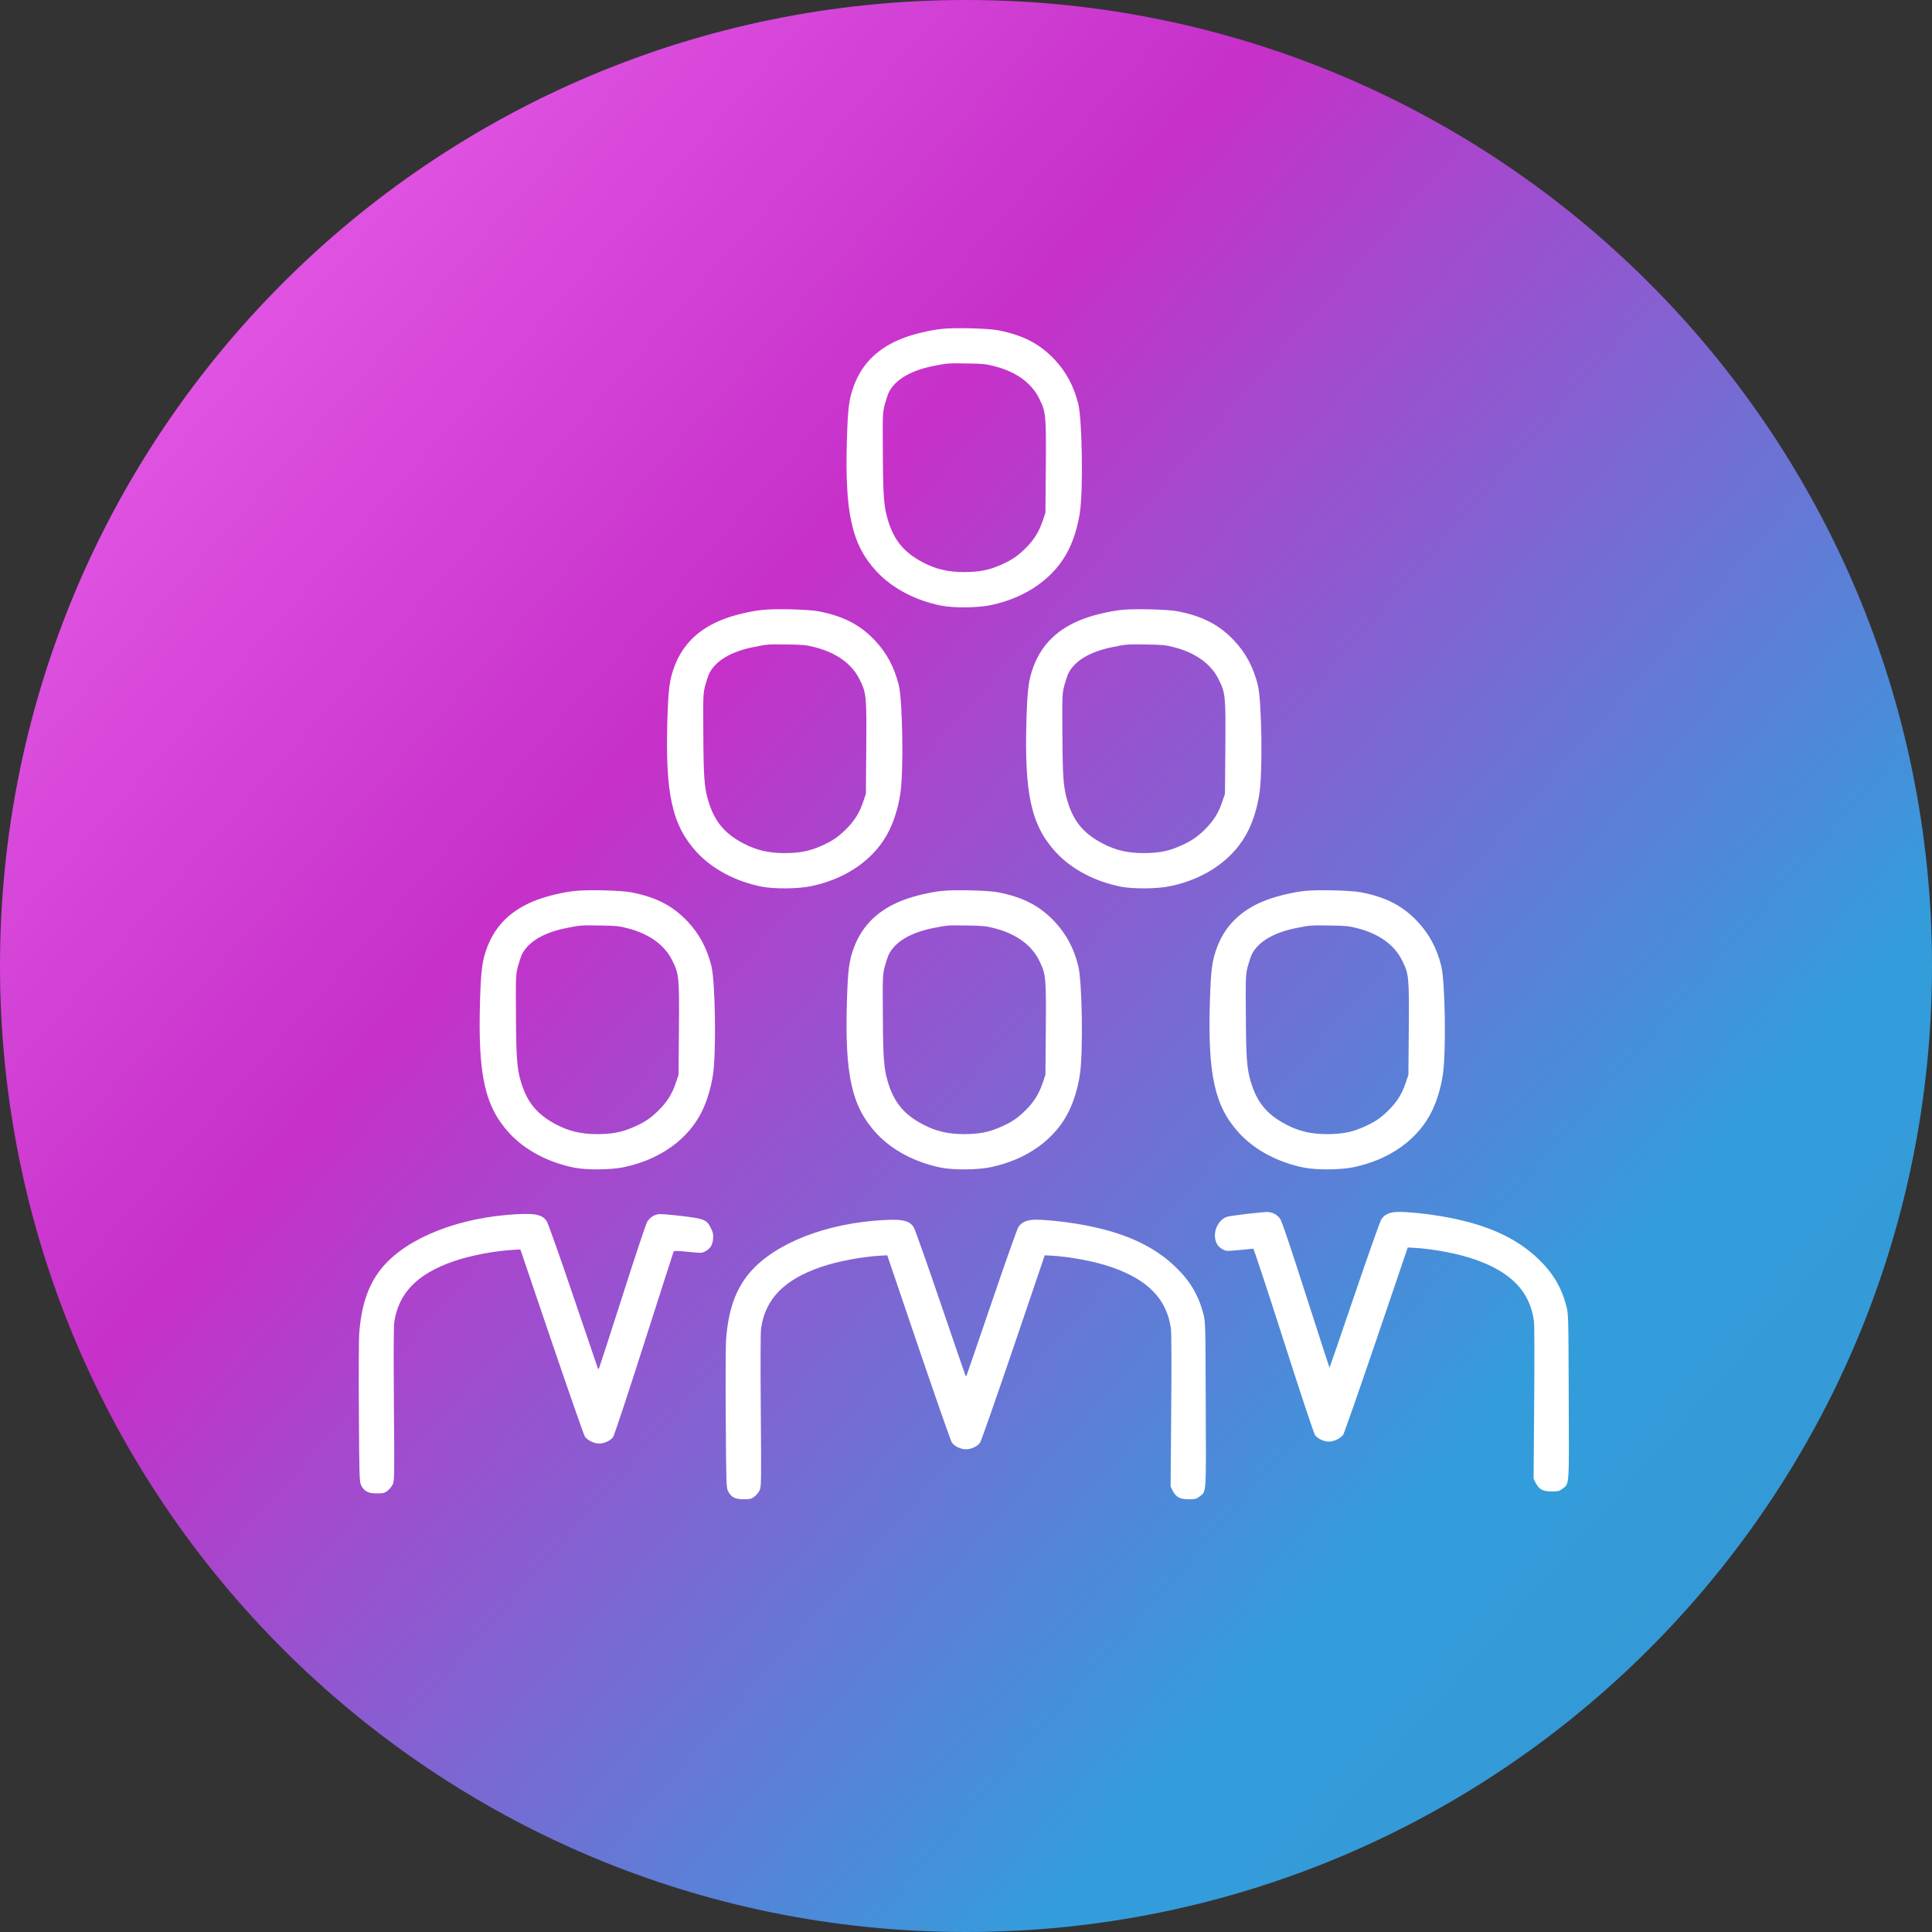 <svg width="1980" height="1980" viewBox="0 0 1980 1980" fill="none" xmlns="http://www.w3.org/2000/svg">
<rect x="0" y="0" width="1980" height="1980" fill="#333333" stroke="none"/>
<g clip-path="url(#clip0_12_38)">
<path d="M1980 990C1980 443.238 1536.76 0 990 0C443.238 0 0 443.238 0 990C0 1536.76 443.238 1980 990 1980C1536.76 1980 1980 1536.76 1980 990Z" fill="url(#paint0_linear_12_38)"/>
<path d="M965 337.1C953 338.4 937 342.2 926.4 346.2C900.8 355.8 884.1 371.7 875.4 394.5C870.2 408.3 869 417.3 868 448.5C865.6 525.3 872.7 557.7 898 585.3C913.9 602.6 937.9 615.4 964.7 620.7C977.8 623.2 1002.3 623 1015.7 620.1C1052.6 612.3 1081.6 591.4 1095.5 562.7C1100.7 552 1104.5 539.3 1106.6 526C1110.2 503.8 1109.1 430.6 1105.1 414.1C1100.5 395.7 1092.7 381.1 1080.6 368.3C1065.5 352.3 1048.5 343.5 1023 338.5C1012.9 336.5 977.9 335.6 965 337.1ZM1019.5 375.4C1041.5 381.1 1057.2 392.5 1065 408.4C1071.9 422.3 1072.2 425.1 1071.8 478.5L1071.4 525.5L1068.7 533.5C1064.9 545 1059.6 553.4 1050.9 562C1042.6 570.2 1036.3 574.4 1024.3 579.5C1012.8 584.5 1002.7 586.3 987.5 586.3C971.5 586.2 959.4 583.4 946.3 576.6C926.3 566.2 915.9 553.5 909.7 532C905.8 518.8 905 507.8 904.8 464C904.5 425 904.6 423.2 906.7 414.7C908 409.9 909.9 404.2 911 401.9C917.7 388.9 933.5 379.6 957 375C971.1 372.2 971 372.2 991 372.5C1007.2 372.7 1010.8 373.1 1019.5 375.4Z" fill="white"/>
<path d="M781 625.1C769 626.4 753 630.2 742.4 634.2C716.8 643.8 700.1 659.7 691.4 682.5C686.2 696.3 685 705.3 684 736.5C681.6 813.3 688.7 845.7 714 873.3C729.9 890.6 753.9 903.4 780.7 908.7C793.8 911.2 818.3 911 831.7 908.1C868.6 900.3 897.6 879.4 911.5 850.7C916.7 840 920.5 827.3 922.6 814C926.2 791.8 925.1 718.6 921.1 702.1C916.5 683.7 908.7 669.1 896.6 656.3C881.5 640.3 864.5 631.5 839 626.5C828.9 624.5 793.9 623.6 781 625.1ZM835.5 663.4C857.5 669.1 873.2 680.5 881 696.4C887.9 710.3 888.2 713.1 887.8 766.5L887.4 813.5L884.7 821.5C880.9 833 875.6 841.4 866.9 850C858.6 858.2 852.3 862.4 840.3 867.5C828.8 872.5 818.7 874.3 803.5 874.3C787.5 874.2 775.4 871.4 762.3 864.6C742.3 854.2 731.9 841.5 725.7 820C721.8 806.8 721 795.8 720.8 752C720.5 713 720.6 711.2 722.7 702.7C724 697.9 725.9 692.2 727 689.9C733.7 676.9 749.5 667.6 773 663C787.1 660.2 787 660.2 807 660.5C823.2 660.7 826.8 661.1 835.5 663.4Z" fill="white"/>
<path d="M1149 625.1C1137 626.4 1121 630.2 1110.4 634.2C1084.8 643.8 1068.1 659.7 1059.4 682.5C1054.2 696.3 1053 705.3 1052 736.5C1049.6 813.3 1056.7 845.7 1082 873.3C1097.9 890.6 1121.9 903.4 1148.7 908.7C1161.8 911.2 1186.3 911 1199.7 908.1C1236.6 900.3 1265.6 879.4 1279.5 850.7C1284.7 840 1288.5 827.3 1290.6 814C1294.2 791.8 1293.1 718.6 1289.1 702.1C1284.5 683.7 1276.7 669.1 1264.6 656.3C1249.5 640.3 1232.5 631.5 1207 626.5C1196.9 624.5 1161.9 623.6 1149 625.1ZM1203.5 663.4C1225.5 669.1 1241.2 680.5 1249 696.4C1255.9 710.3 1256.2 713.1 1255.8 766.5L1255.4 813.5L1252.7 821.5C1248.9 833 1243.6 841.4 1234.9 850C1226.6 858.2 1220.3 862.4 1208.3 867.5C1196.8 872.5 1186.7 874.3 1171.5 874.3C1155.5 874.2 1143.4 871.4 1130.3 864.6C1110.3 854.2 1099.9 841.5 1093.7 820C1089.8 806.8 1089 795.8 1088.8 752C1088.5 713 1088.6 711.2 1090.7 702.7C1092 697.9 1093.9 692.2 1095 689.9C1101.7 676.9 1117.5 667.6 1141 663C1155.1 660.2 1155 660.2 1175 660.5C1191.2 660.7 1194.8 661.1 1203.5 663.4Z" fill="white"/>
<path d="M589 913.1C577 914.4 561 918.2 550.4 922.2C524.8 931.8 508.1 947.7 499.4 970.5C494.2 984.3 493 993.3 492 1024.5C489.6 1101.3 496.7 1133.7 522 1161.3C537.9 1178.6 561.9 1191.4 588.7 1196.7C601.8 1199.2 626.3 1199 639.7 1196.1C676.6 1188.3 705.6 1167.4 719.5 1138.7C724.7 1128 728.5 1115.3 730.6 1102C734.2 1079.8 733.1 1006.6 729.1 990.1C724.5 971.7 716.7 957.1 704.6 944.3C689.5 928.3 672.5 919.5 647 914.5C636.9 912.5 601.9 911.6 589 913.1ZM643.5 951.4C665.5 957.1 681.2 968.5 689 984.4C695.9 998.3 696.2 1001.1 695.8 1054.5L695.4 1101.5L692.7 1109.5C688.9 1121 683.6 1129.4 674.9 1138C666.6 1146.2 660.3 1150.4 648.3 1155.5C636.8 1160.5 626.7 1162.3 611.5 1162.3C595.5 1162.2 583.4 1159.4 570.3 1152.6C550.3 1142.2 539.9 1129.5 533.7 1108C529.8 1094.8 529 1083.8 528.8 1040C528.5 1001 528.6 999.2 530.7 990.7C532 985.9 533.9 980.2 535 977.9C541.7 964.9 557.5 955.6 581 951C595.1 948.2 595 948.2 615 948.5C631.2 948.7 634.8 949.1 643.5 951.4Z" fill="white"/>
<path d="M965 913.1C953 914.4 937 918.2 926.4 922.2C900.8 931.8 884.1 947.7 875.4 970.5C870.2 984.3 869 993.3 868 1024.5C865.6 1101.3 872.7 1133.7 898 1161.3C913.9 1178.6 937.9 1191.4 964.7 1196.7C977.8 1199.2 1002.3 1199 1015.7 1196.1C1052.6 1188.3 1081.6 1167.4 1095.5 1138.7C1100.7 1128 1104.5 1115.3 1106.6 1102C1110.2 1079.8 1109.1 1006.6 1105.1 990.1C1100.5 971.7 1092.7 957.1 1080.6 944.3C1065.5 928.3 1048.5 919.5 1023 914.5C1012.9 912.5 977.9 911.6 965 913.1ZM1019.5 951.4C1041.5 957.1 1057.2 968.5 1065 984.4C1071.9 998.3 1072.2 1001.1 1071.8 1054.5L1071.4 1101.5L1068.7 1109.5C1064.9 1121 1059.6 1129.4 1050.9 1138C1042.6 1146.2 1036.3 1150.4 1024.3 1155.5C1012.8 1160.5 1002.7 1162.3 987.5 1162.3C971.5 1162.2 959.4 1159.4 946.3 1152.6C926.3 1142.2 915.9 1129.5 909.7 1108C905.8 1094.8 905 1083.8 904.8 1040C904.5 1001 904.6 999.2 906.7 990.7C908 985.9 909.9 980.2 911 977.9C917.7 964.9 933.5 955.6 957 951C971.1 948.2 971 948.2 991 948.5C1007.2 948.7 1010.8 949.1 1019.5 951.4Z" fill="white"/>
<path d="M1337 913.1C1325 914.4 1309 918.2 1298.4 922.2C1272.8 931.8 1256.1 947.7 1247.4 970.5C1242.2 984.4 1241 993.2 1240 1025C1237.6 1101.4 1244.7 1133.7 1270 1161.3C1285.9 1178.6 1309.9 1191.4 1336.7 1196.7C1349.8 1199.2 1374.3 1199 1387.7 1196.1C1424.6 1188.3 1453.6 1167.4 1467.5 1138.7C1472.7 1128 1476.5 1115.3 1478.6 1102C1482.2 1079.8 1481.1 1006.6 1477.1 990.1C1472.5 971.7 1464.7 957.1 1452.6 944.3C1437.5 928.3 1420.5 919.5 1395 914.5C1384.9 912.5 1349.9 911.6 1337 913.1ZM1391.5 951.4C1413.5 957.1 1429.2 968.5 1437 984.4C1443.9 998.3 1444.2 1001.1 1443.8 1054.5L1443.4 1101.5L1440.7 1109.5C1436.9 1121 1431.6 1129.4 1422.9 1138C1414.6 1146.2 1408.3 1150.4 1396.3 1155.5C1384.8 1160.5 1374.7 1162.3 1359.5 1162.3C1343.5 1162.2 1331.4 1159.4 1318.3 1152.6C1298.3 1142.2 1287.9 1129.5 1281.7 1108C1277.8 1094.8 1277 1083.8 1276.8 1040C1276.5 1001 1276.6 999.2 1278.7 990.7C1280 985.9 1281.9 980.2 1283 977.9C1289.7 964.9 1305.5 955.6 1329 951C1343.1 948.2 1343 948.2 1363 948.5C1379.2 948.7 1382.8 949.1 1391.5 951.4Z" fill="white"/>
<path d="M1277.5 1244.1C1268.7 1245.1 1259.9 1246.4 1258 1246.9C1250.1 1249.2 1244.3 1258.7 1245.2 1268.1C1245.8 1274 1248.2 1277.7 1253.2 1280.5C1256.6 1282.3 1257.4 1282.3 1270.1 1281.1C1277.5 1280.4 1283.9 1279.7 1284.4 1279.7C1284.9 1279.6 1298.9 1322 1315.5 1373.8C1332.1 1425.7 1346.6 1469.4 1347.7 1470.8C1350.5 1474.5 1356.6 1477.4 1362 1477.4C1367.3 1477.4 1374.1 1474 1376.7 1470.1C1377.6 1468.7 1392.9 1425 1410.6 1373L1442.7 1278.5L1448.6 1278.8C1468.2 1279.8 1494.3 1284.7 1511.3 1290.7C1548.6 1303.6 1567.8 1323.5 1572 1353.5C1572.6 1357.9 1572.7 1389.7 1572.3 1438L1571.7 1515.5L1573.8 1519.7C1577.3 1526.4 1581.1 1528.5 1590.1 1528.5C1596.8 1528.5 1598.1 1528.2 1601.2 1525.8C1608.5 1520.2 1608.1 1525.8 1607.7 1431.3C1607.4 1347.6 1607.4 1346.4 1605.2 1338.2C1600.1 1319.1 1591.5 1304.6 1576.8 1290.5C1553.3 1267.7 1520.9 1253.6 1475 1246.1C1460.2 1243.7 1443.2 1242 1433.5 1242C1424.6 1242 1419 1244.4 1415.6 1249.7C1414.3 1251.8 1401.9 1286.8 1388.1 1327.4C1374.2 1368.1 1362.8 1401.5 1362.6 1401.7C1362.5 1401.9 1351.6 1368.4 1338.4 1327.3C1321.7 1275.2 1313.7 1251.5 1311.9 1249C1308.6 1244.4 1303.5 1242 1297.8 1242.1C1295.5 1242.2 1286.3 1243.1 1277.5 1244.1Z" fill="white"/>
<path d="M519.5 1245.1C461.3 1250.2 411.1 1272.4 388.6 1303C376.5 1319.4 370.2 1339.3 368.1 1367C367.7 1373.3 367.5 1410 367.8 1448.5C368.2 1514.1 368.4 1518.7 370.1 1522.2C373.3 1528.4 377.3 1530.5 386.1 1530.5C392.8 1530.5 394.1 1530.2 397.2 1527.8C399.1 1526.3 401.5 1523.4 402.5 1521.3C404.2 1517.7 404.3 1513.4 403.7 1440C403.3 1391.7 403.4 1359.9 404 1355.5C408.2 1325.5 427.4 1305.6 464.7 1292.7C481.7 1286.7 507.8 1281.8 527.4 1280.8L533.3 1280.5L565.4 1375C583.1 1427 598.4 1470.7 599.3 1472.1C601.9 1476 608.7 1479.4 614 1479.4C619.4 1479.4 625.5 1476.5 628.3 1472.8C629.4 1471.4 643.7 1428.2 660.1 1376.8C676.5 1325.5 690.2 1283 690.4 1282.5C690.6 1281.8 695.4 1281.9 705 1282.9C718.7 1284.3 719.4 1284.3 722.8 1282.4C728 1279.6 730.3 1275.9 730.8 1269.6C731.2 1265 730.8 1263.1 728.6 1258.8C724.4 1250.1 722.2 1249.1 699.2 1246.3C688.4 1245 677.6 1244.1 675.3 1244.3C670.4 1244.8 665.9 1247.8 663.2 1252.3C662.1 1254 650.7 1288.1 638 1328C625.2 1367.9 614.4 1401.2 614 1402C613.2 1403.3 613.1 1403.3 612.6 1402C612.3 1401.2 601 1367.9 587.4 1328C573.9 1288.1 561.7 1253.8 560.4 1251.7C555.5 1244.1 547 1242.8 519.5 1245.1Z" fill="white"/>
<path d="M895.5 1251.1C837.3 1256.2 787.1 1278.4 764.6 1309C752.5 1325.4 746.2 1345.3 744.1 1373C743.7 1379.3 743.5 1416 743.8 1454.5C744.2 1520.1 744.4 1524.7 746.1 1528.2C749.3 1534.4 753.3 1536.5 762.1 1536.5C768.8 1536.5 770.1 1536.2 773.2 1533.8C775.1 1532.3 777.5 1529.4 778.5 1527.3C780.2 1523.7 780.3 1519.4 779.7 1446C779.3 1397.7 779.4 1365.9 780 1361.5C784.2 1331.5 803.4 1311.6 840.7 1298.7C857.7 1292.7 883.8 1287.8 903.4 1286.8L909.3 1286.5L941.4 1381C959.1 1433 974.4 1476.8 975.5 1478.3C978 1482.2 984.5 1485.3 990 1485.3C995.5 1485.3 1002 1482.2 1004.5 1478.3C1005.6 1476.8 1020.9 1433 1038.6 1381L1070.7 1286.5L1076.6 1286.8C1096.2 1287.8 1122.3 1292.7 1139.3 1298.7C1176.6 1311.6 1195.8 1331.5 1200 1361.5C1200.6 1365.9 1200.7 1397.7 1200.3 1446L1199.7 1523.5L1201.8 1527.7C1205.3 1534.4 1209.1 1536.5 1218.1 1536.5C1224.8 1536.5 1226.1 1536.2 1229.2 1533.8C1236.5 1528.2 1236.1 1533.8 1235.7 1439.3C1235.4 1355.6 1235.4 1354.4 1233.2 1346.2C1228.1 1327.1 1219.5 1312.6 1204.8 1298.5C1181.3 1275.7 1148.9 1261.6 1103 1254.1C1088.2 1251.7 1071.2 1250 1061.5 1250C1052.6 1250 1047 1252.4 1043.6 1257.7C1042.3 1259.8 1029.9 1294.8 1016.1 1335.4C1002.2 1376.1 990.7 1409.6 990.5 1409.9C990.2 1410.1 989.8 1410.1 989.5 1409.9C989.3 1409.6 977.8 1376.1 963.9 1335.4C950.1 1294.8 937.7 1259.8 936.4 1257.7C931.5 1250.1 923 1248.8 895.5 1251.1Z" fill="white"/>
</g>
<defs>
<linearGradient id="paint0_linear_12_38" x1="0" y1="0" x2="2099.34" y2="1844.14" gradientUnits="userSpaceOnUse">
<stop stop-color="#F16BF3cc"/>
<stop offset="0.359" stop-color="#C630C9aa"/>
<stop offset="0.754" stop-color="#339DDC"/>
<stop offset="1" stop-color="#3696CFee"/>
</linearGradient>
<clipPath id="clip0_12_38">
<rect width="1980" height="1980" fill="white"/>
</clipPath>
</defs>
</svg>

